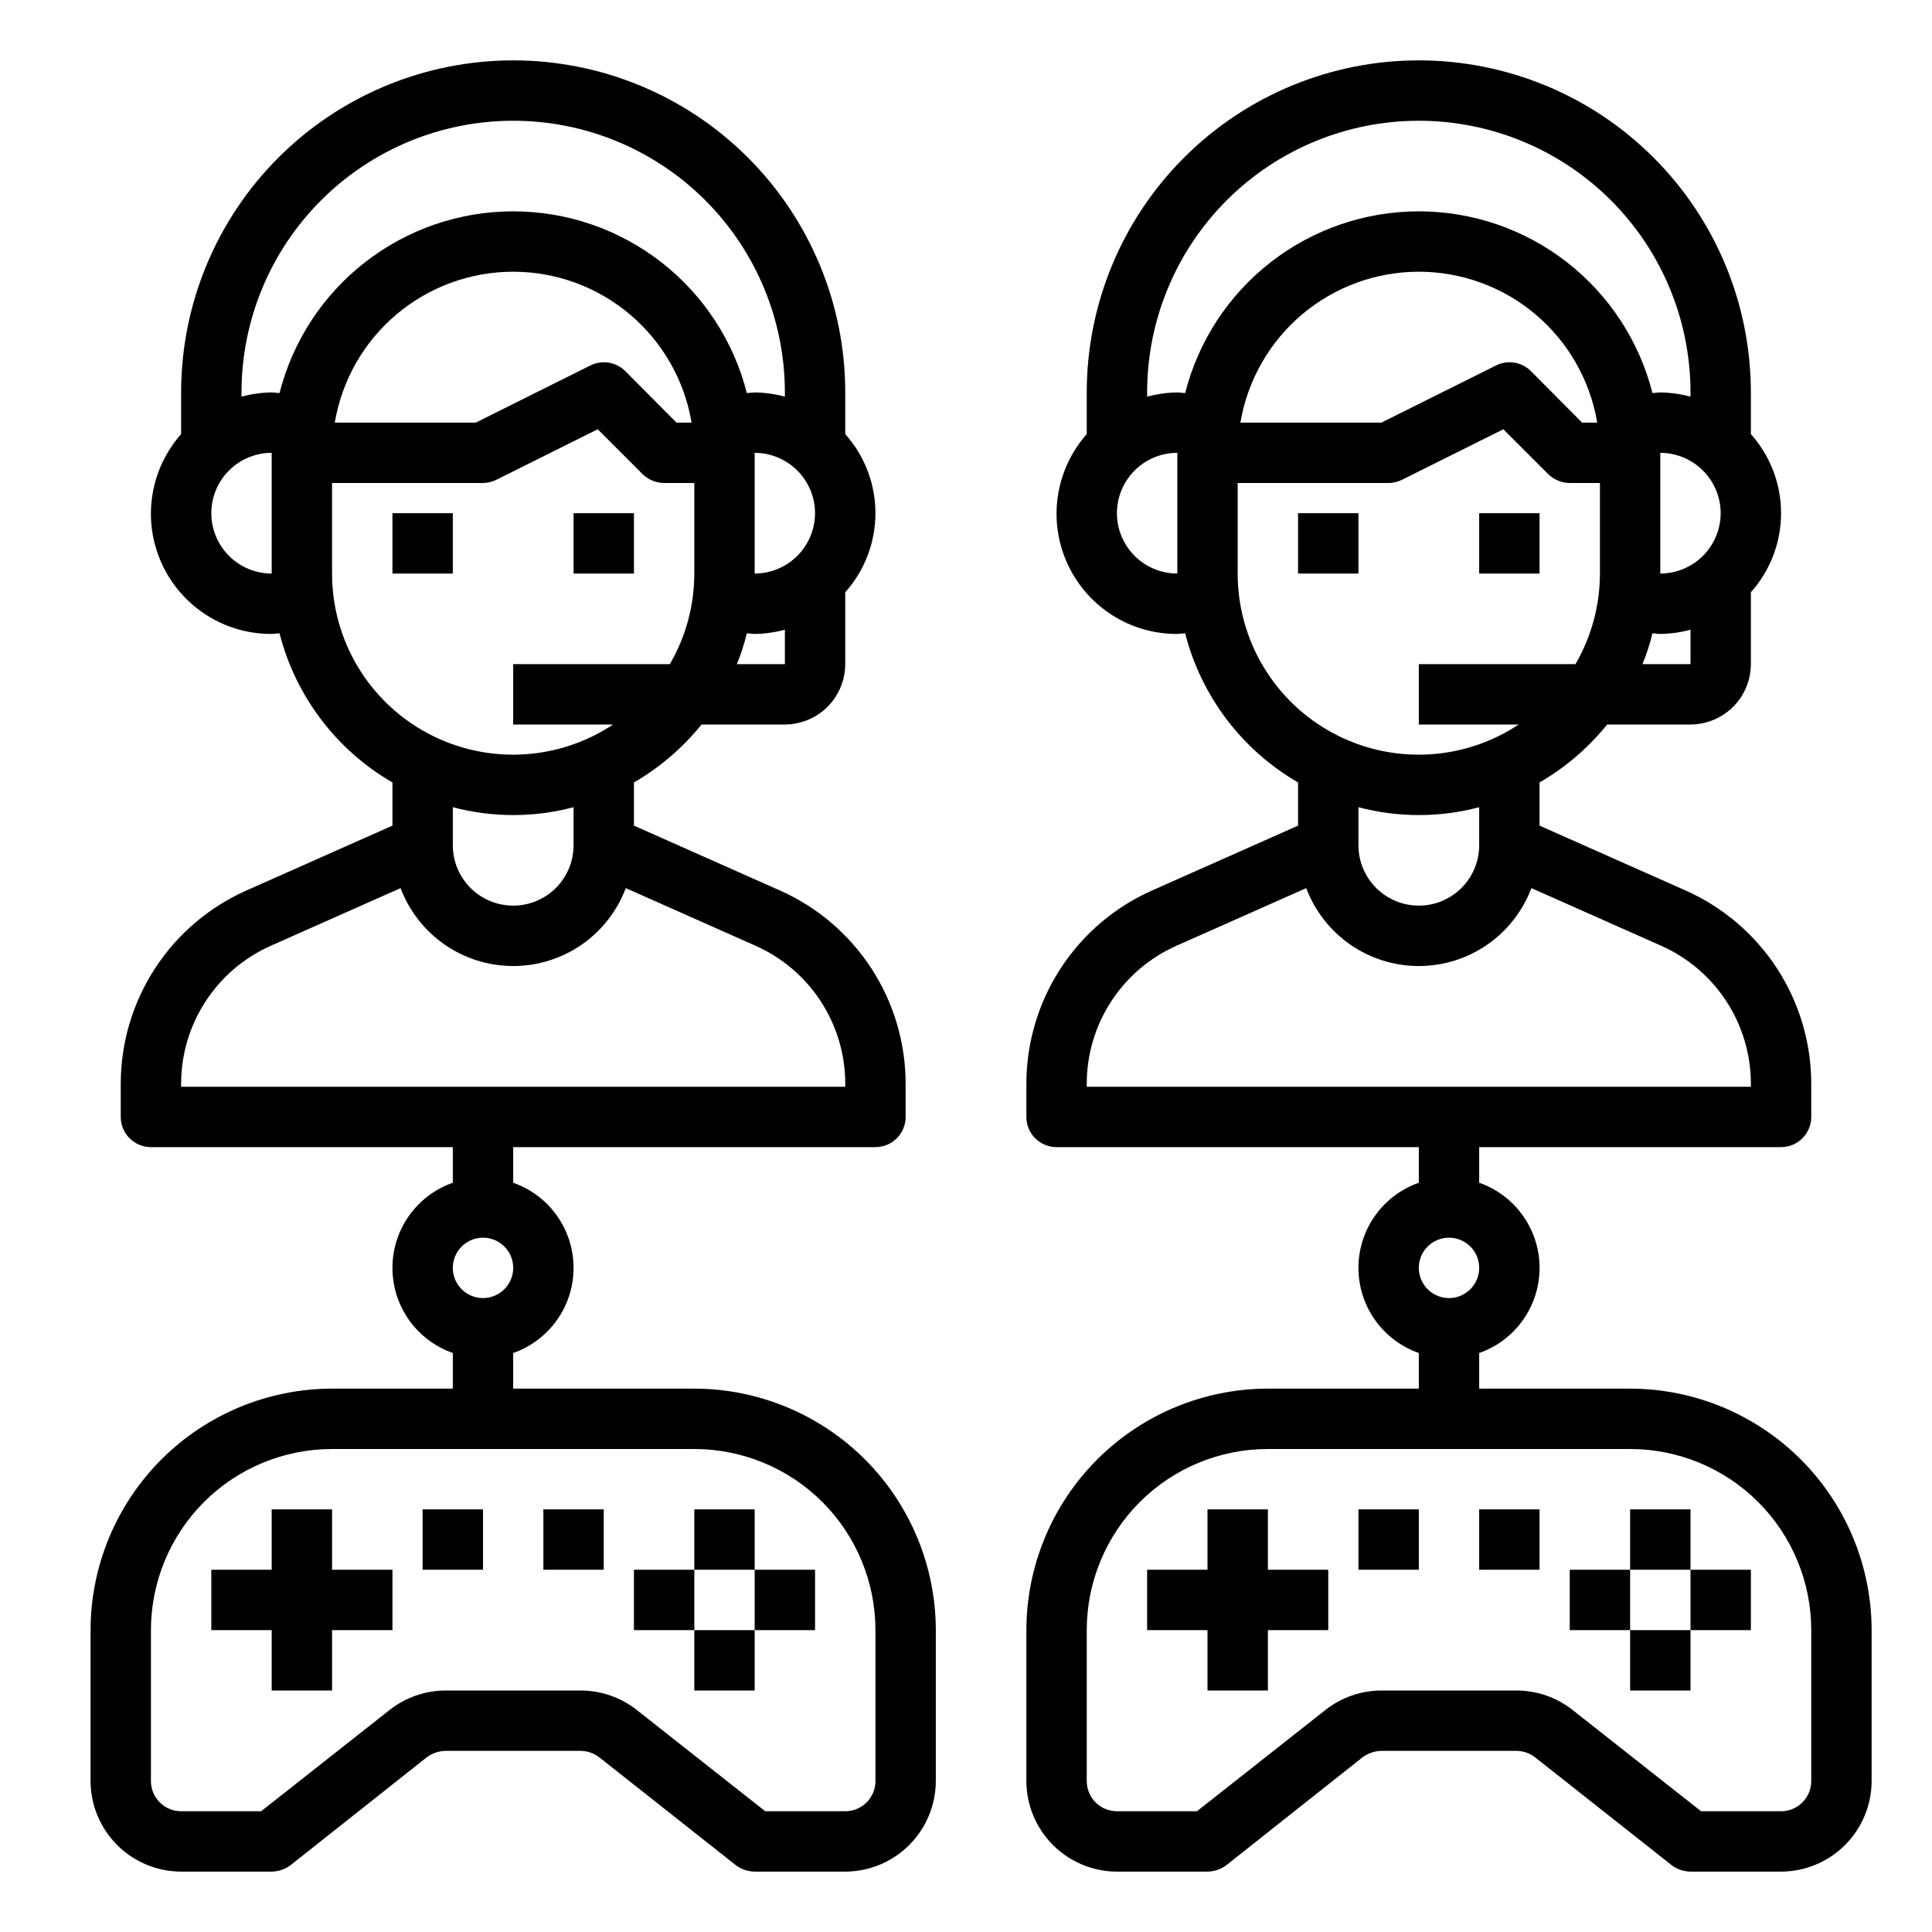 <?xml version="1.0" encoding="UTF-8" standalone="no"?> <svg width="64" height="64" viewBox="0 0 64 64" fill="none" xmlns="http://www.w3.org/2000/svg">
<path d="M15 17H13V19H15V17Z" fill="black"/>
<path d="M21 17H19V19H21V17Z" fill="black"/>
<path d="M45 17H43V19H45V17Z" fill="black"/>
<path d="M51 17H49V19H51V17Z" fill="black"/>
<path d="M23 46H17V44.82C17.585 44.615 18.091 44.234 18.449 43.729C18.808 43.224 19 42.619 19 42C19 41.381 18.808 40.776 18.449 40.271C18.091 39.766 17.585 39.385 17 39.18V38H29C29.265 38 29.52 37.895 29.707 37.707C29.895 37.52 30 37.265 30 37V35.9C30 34.545 29.606 33.22 28.868 32.084C28.13 30.948 27.078 30.05 25.84 29.5L21 27.35V25.92C21.858 25.422 22.617 24.772 23.24 24H26C26.53 23.998 27.038 23.787 27.413 23.413C27.787 23.038 27.998 22.53 28 22V19.62C28.644 18.899 29 17.967 29 17C29 16.033 28.644 15.101 28 14.38V13C28 10.083 26.841 7.285 24.778 5.222C22.715 3.159 19.917 2 17 2C14.083 2 11.285 3.159 9.222 5.222C7.159 7.285 6 10.083 6 13V14.38C5.491 14.955 5.159 15.666 5.044 16.426C4.929 17.186 5.037 17.962 5.355 18.662C5.672 19.362 6.185 19.955 6.832 20.37C7.478 20.785 8.232 21.004 9 21C9.09 21 9.17 20.98 9.26 20.98C9.523 22.011 9.99 22.979 10.632 23.827C11.274 24.675 12.079 25.387 13 25.92V27.35L8.16 29.5C6.922 30.05 5.87 30.948 5.132 32.084C4.394 33.22 4 34.545 4 35.9V37C4 37.265 4.105 37.52 4.293 37.707C4.48 37.895 4.735 38 5 38H15V39.18C14.415 39.385 13.909 39.766 13.551 40.271C13.192 40.776 13 41.381 13 42C13 42.619 13.192 43.224 13.551 43.729C13.909 44.234 14.415 44.615 15 44.82V46H11C8.879 46.003 6.846 46.847 5.346 48.346C3.847 49.846 3.003 51.879 3 54V59C3.002 59.795 3.319 60.557 3.881 61.119C4.443 61.681 5.205 61.998 6 62H9C9.223 61.996 9.44 61.923 9.62 61.79L14.14 58.21C14.32 58.077 14.537 58.004 14.76 58H19.24C19.465 58.003 19.683 58.08 19.86 58.22L24.38 61.79C24.56 61.923 24.776 61.996 25 62H28C28.795 61.998 29.557 61.681 30.119 61.119C30.681 60.557 30.998 59.795 31 59V54C30.997 51.879 30.153 49.846 28.654 48.346C27.154 46.847 25.121 46.003 23 46V46ZM26 22H24.41C24.545 21.669 24.656 21.328 24.74 20.98C24.83 20.98 24.91 21 25 21C25.338 20.995 25.674 20.948 26 20.86V22ZM27 17C26.998 17.53 26.787 18.038 26.413 18.413C26.038 18.787 25.53 18.998 25 19V15C25.53 15.002 26.038 15.213 26.413 15.588C26.787 15.962 26.998 16.47 27 17V17ZM9 19C8.47 19 7.961 18.789 7.586 18.414C7.211 18.039 7 17.53 7 17C7 16.47 7.211 15.961 7.586 15.586C7.961 15.211 8.47 15 9 15V19ZM9 13C8.662 13.005 8.326 13.052 8 13.14V13C8 10.613 8.948 8.324 10.636 6.636C12.324 4.948 14.613 4 17 4C19.387 4 21.676 4.948 23.364 6.636C25.052 8.324 26 10.613 26 13V13.14C25.674 13.052 25.338 13.005 25 13C24.91 13 24.83 13.02 24.74 13.02C24.303 11.299 23.304 9.773 21.902 8.683C20.501 7.593 18.776 7.001 17 7.001C15.224 7.001 13.499 7.593 12.098 8.683C10.696 9.773 9.697 11.299 9.26 13.02C9.17 13.02 9.09 13 9 13ZM22.91 14H22.41L20.71 12.29C20.56 12.142 20.367 12.044 20.159 12.012C19.951 11.98 19.738 12.014 19.55 12.11L15.76 14H11.09C11.325 12.602 12.048 11.334 13.13 10.418C14.212 9.503 15.583 9.001 17 9.001C18.417 9.001 19.788 9.503 20.87 10.418C21.952 11.334 22.675 12.602 22.91 14ZM11 19V16H16C16.157 15.999 16.311 15.961 16.45 15.89L19.8 14.22L21.29 15.71C21.481 15.894 21.735 15.998 22 16H23V19C22.999 20.054 22.72 21.089 22.19 22H17V24H20.31C19.406 24.6 18.357 24.943 17.274 24.993C16.191 25.044 15.114 24.799 14.159 24.286C13.203 23.773 12.405 23.011 11.849 22.08C11.292 21.149 10.999 20.084 11 19V19ZM19 26.74V28C19 28.53 18.789 29.039 18.414 29.414C18.039 29.789 17.53 30 17 30C16.47 30 15.961 29.789 15.586 29.414C15.211 29.039 15 28.53 15 28V26.74C16.311 27.087 17.689 27.087 19 26.74V26.74ZM6 36V35.9C6 34.933 6.28 33.986 6.808 33.175C7.335 32.364 8.086 31.723 8.97 31.33L13.27 29.42C13.556 30.178 14.066 30.831 14.732 31.293C15.399 31.754 16.19 32.001 17 32.001C17.81 32.001 18.601 31.754 19.268 31.293C19.934 30.831 20.444 30.178 20.73 29.42L25.03 31.33C25.914 31.723 26.665 32.364 27.192 33.175C27.72 33.986 28 34.933 28 35.9V36H6ZM16 41C16.198 41 16.391 41.059 16.556 41.169C16.72 41.278 16.848 41.435 16.924 41.617C17 41.8 17.019 42.001 16.981 42.195C16.942 42.389 16.847 42.567 16.707 42.707C16.567 42.847 16.389 42.942 16.195 42.981C16.001 43.019 15.8 43 15.617 42.924C15.435 42.848 15.278 42.72 15.168 42.556C15.059 42.391 15 42.198 15 42C15 41.735 15.105 41.48 15.293 41.293C15.48 41.105 15.735 41 16 41V41ZM29 59C29 59.265 28.895 59.52 28.707 59.707C28.52 59.895 28.265 60 28 60H25.35L21.1 56.65C20.571 56.23 19.915 56.002 19.24 56H14.76C14.085 56.002 13.429 56.23 12.9 56.65L8.65 60H6C5.735 60 5.48 59.895 5.293 59.707C5.105 59.52 5 59.265 5 59V54C5 52.409 5.632 50.883 6.757 49.757C7.883 48.632 9.409 48 11 48H23C24.591 48 26.117 48.632 27.243 49.757C28.368 50.883 29 52.409 29 54V59Z" fill="black"/>
<path d="M11 50H9V52H7V54H9V56H11V54H13V52H11V50Z" fill="black"/>
<path d="M25 50H23V52H25V50Z" fill="black"/>
<path d="M27 52H25V54H27V52Z" fill="black"/>
<path d="M25 54H23V56H25V54Z" fill="black"/>
<path d="M23 52H21V54H23V52Z" fill="black"/>
<path d="M16 50H14V52H16V50Z" fill="black"/>
<path d="M20 50H18V52H20V50Z" fill="black"/>
<path d="M54 46H49V44.82C49.585 44.615 50.091 44.234 50.449 43.729C50.808 43.224 51 42.619 51 42C51 41.381 50.808 40.776 50.449 40.271C50.091 39.766 49.585 39.385 49 39.18V38H59C59.265 38 59.52 37.895 59.707 37.707C59.895 37.52 60 37.265 60 37V35.9C59.999 34.545 59.606 33.22 58.868 32.084C58.13 30.948 57.078 30.05 55.84 29.5L51 27.35V25.92C51.858 25.422 52.617 24.772 53.24 24H56C56.53 23.998 57.038 23.787 57.413 23.413C57.787 23.038 57.998 22.53 58 22V19.62C58.644 18.899 59 17.967 59 17C59 16.033 58.644 15.101 58 14.38V13C58 11.556 57.715 10.125 57.163 8.79C56.61 7.456 55.8 6.243 54.778 5.222C53.757 4.2 52.544 3.39 51.209 2.837C49.875 2.285 48.444 2 47 2C45.556 2 44.125 2.285 42.791 2.837C41.456 3.39 40.243 4.2 39.222 5.222C38.2 6.243 37.39 7.456 36.837 8.79C36.285 10.125 36 11.556 36 13V14.38C35.491 14.955 35.159 15.666 35.044 16.426C34.929 17.186 35.037 17.962 35.355 18.662C35.672 19.362 36.185 19.955 36.832 20.37C37.478 20.785 38.232 21.004 39 21C39.09 21 39.17 20.98 39.26 20.98C39.523 22.011 39.99 22.979 40.632 23.827C41.274 24.675 42.079 25.387 43 25.92V27.35L38.16 29.5C36.922 30.05 35.87 30.948 35.132 32.084C34.394 33.22 34.001 34.545 34 35.9V37C34 37.265 34.105 37.52 34.293 37.707C34.48 37.895 34.735 38 35 38H47V39.18C46.415 39.385 45.909 39.766 45.551 40.271C45.192 40.776 45 41.381 45 42C45 42.619 45.192 43.224 45.551 43.729C45.909 44.234 46.415 44.615 47 44.82V46H42C39.879 46.003 37.846 46.847 36.346 48.346C34.847 49.846 34.003 51.879 34 54V59C34.002 59.795 34.319 60.557 34.881 61.119C35.443 61.681 36.205 61.998 37 62H40C40.224 61.996 40.44 61.923 40.62 61.79L45.14 58.21C45.32 58.077 45.536 58.004 45.76 58H50.24C50.465 58.003 50.683 58.08 50.86 58.22L55.38 61.79C55.56 61.923 55.776 61.996 56 62H59C59.795 61.998 60.557 61.681 61.119 61.119C61.681 60.557 61.998 59.795 62 59V54C61.997 51.879 61.153 49.846 59.654 48.346C58.154 46.847 56.121 46.003 54 46V46ZM56 22H54.41C54.545 21.669 54.656 21.328 54.74 20.98C54.83 20.98 54.91 21 55 21C55.338 20.995 55.674 20.948 56 20.86V22ZM57 17C56.998 17.53 56.787 18.038 56.413 18.413C56.038 18.787 55.53 18.998 55 19V15C55.53 15.002 56.038 15.213 56.413 15.588C56.787 15.962 56.998 16.47 57 17ZM39 19C38.47 19 37.961 18.789 37.586 18.414C37.211 18.039 37 17.53 37 17C37 16.47 37.211 15.961 37.586 15.586C37.961 15.211 38.47 15 39 15V19ZM39 13C38.662 13.005 38.326 13.052 38 13.14V13C38 10.613 38.948 8.324 40.636 6.636C42.324 4.948 44.613 4 47 4C49.387 4 51.676 4.948 53.364 6.636C55.052 8.324 56 10.613 56 13V13.14C55.674 13.052 55.338 13.005 55 13C54.91 13 54.83 13.02 54.74 13.02C54.303 11.299 53.304 9.773 51.903 8.683C50.501 7.593 48.776 7.001 47 7.001C45.224 7.001 43.499 7.593 42.097 8.683C40.696 9.773 39.697 11.299 39.26 13.02C39.17 13.02 39.09 13 39 13ZM52.91 14H52.41L50.71 12.29C50.56 12.142 50.367 12.044 50.159 12.012C49.951 11.98 49.738 12.014 49.55 12.11L45.76 14H41.09C41.325 12.602 42.048 11.334 43.13 10.418C44.212 9.503 45.583 9.001 47 9.001C48.417 9.001 49.788 9.503 50.87 10.418C51.952 11.334 52.675 12.602 52.91 14V14ZM41 19V16H46C46.157 15.999 46.311 15.961 46.45 15.89L49.8 14.22L51.29 15.71C51.481 15.894 51.735 15.998 52 16H53V19C52.999 20.054 52.719 21.089 52.19 22H47V24H50.31C49.406 24.6 48.357 24.943 47.274 24.993C46.191 25.044 45.114 24.799 44.158 24.286C43.203 23.773 42.405 23.011 41.849 22.08C41.292 21.149 40.999 20.084 41 19V19ZM49 26.74V28C49 28.53 48.789 29.039 48.414 29.414C48.039 29.789 47.53 30 47 30C46.47 30 45.961 29.789 45.586 29.414C45.211 29.039 45 28.53 45 28V26.74C46.311 27.087 47.689 27.087 49 26.74V26.74ZM36 36V35.9C36 34.933 36.28 33.986 36.808 33.175C37.335 32.364 38.086 31.723 38.97 31.33L43.27 29.42C43.556 30.178 44.066 30.831 44.732 31.293C45.399 31.754 46.19 32.001 47 32.001C47.81 32.001 48.601 31.754 49.268 31.293C49.934 30.831 50.444 30.178 50.73 29.42L55.03 31.33C55.914 31.723 56.665 32.364 57.192 33.175C57.72 33.986 58 34.933 58 35.9V36H36ZM48 41C48.198 41 48.391 41.059 48.556 41.169C48.72 41.278 48.848 41.435 48.924 41.617C49 41.8 49.019 42.001 48.981 42.195C48.942 42.389 48.847 42.567 48.707 42.707C48.567 42.847 48.389 42.942 48.195 42.981C48.001 43.019 47.8 43 47.617 42.924C47.435 42.848 47.278 42.72 47.169 42.556C47.059 42.391 47 42.198 47 42C47 41.735 47.105 41.48 47.293 41.293C47.48 41.105 47.735 41 48 41ZM60 59C60 59.265 59.895 59.52 59.707 59.707C59.52 59.895 59.265 60 59 60H56.35L52.1 56.65C51.571 56.23 50.915 56.002 50.24 56H45.76C45.085 56.002 44.429 56.23 43.9 56.65L39.65 60H37C36.735 60 36.48 59.895 36.293 59.707C36.105 59.52 36 59.265 36 59V54C36 52.409 36.632 50.883 37.757 49.757C38.883 48.632 40.409 48 42 48H54C55.591 48 57.117 48.632 58.243 49.757C59.368 50.883 60 52.409 60 54V59Z" fill="black"/>
<path d="M42 50H40V52H38V54H40V56H42V54H44V52H42V50Z" fill="black"/>
<path d="M56 50H54V52H56V50Z" fill="black"/>
<path d="M58 52H56V54H58V52Z" fill="black"/>
<path d="M56 54H54V56H56V54Z" fill="black"/>
<path d="M54 52H52V54H54V52Z" fill="black"/>
<path d="M47 50H45V52H47V50Z" fill="black"/>
<path d="M51 50H49V52H51V50Z" fill="black"/>
</svg>
